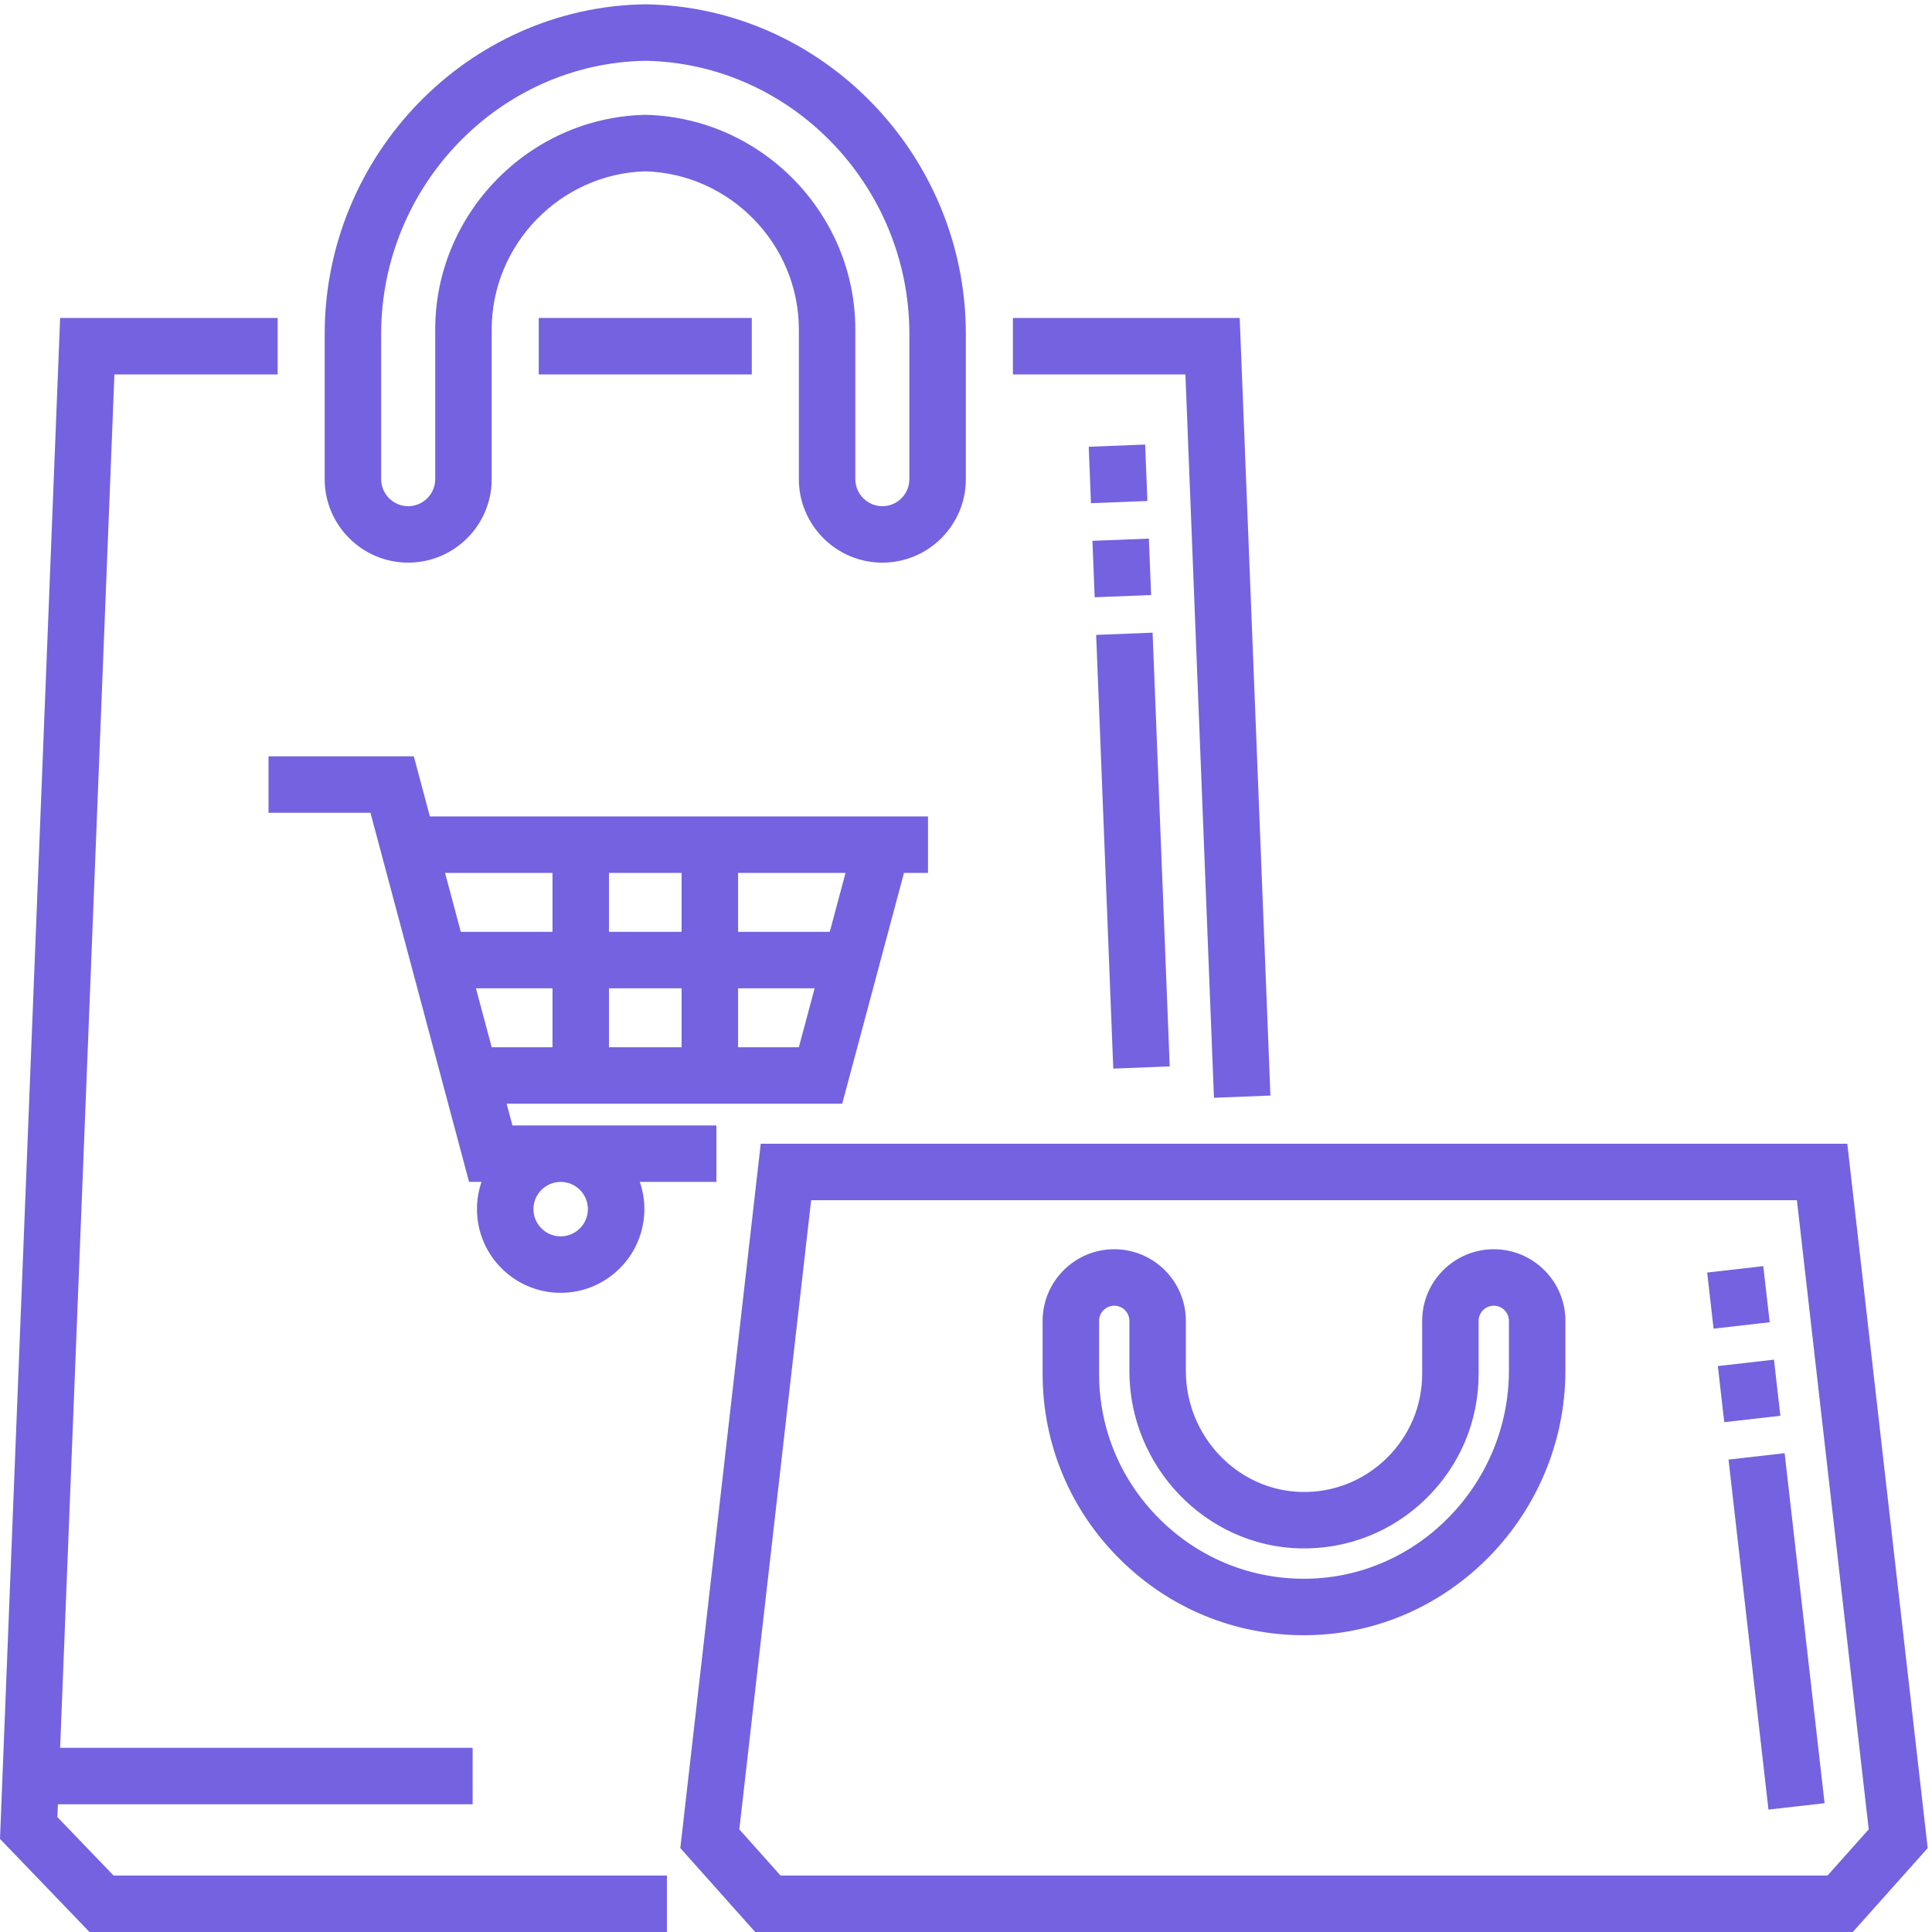 <svg width="90" height="90" viewBox="0 0 90 90" fill="none" xmlns="http://www.w3.org/2000/svg">
  <title>IT v Retailu [Icon]</title>
  <path
    d="M19.015 26.21C21.16 26.21 22.905 24.465 22.905 22.321V15.347C22.905 11.382 26.106 8.095 30.059 7.981C34.013 8.095 37.214 11.382 37.214 15.347V22.32C37.214 24.465 38.959 26.21 41.104 26.21C43.248 26.21 44.993 24.465 44.993 22.32V15.557C44.993 7.215 38.303 0.326 30.079 0.201L30.059 0.2L30.039 0.201C21.816 0.326 15.125 7.215 15.125 15.557V22.321C15.125 24.465 16.87 26.21 19.015 26.21ZM17.756 15.557C17.756 8.65 23.273 2.946 30.059 2.832C36.845 2.946 42.362 8.65 42.362 15.557V22.321C42.362 23.015 41.798 23.58 41.104 23.58C40.41 23.58 39.844 23.015 39.844 22.321V15.347C39.844 9.962 35.493 5.499 30.123 5.351L29.995 5.348V5.351C24.625 5.499 20.274 9.962 20.274 15.347V22.32C20.274 23.015 19.709 23.58 19.015 23.58C18.321 23.58 17.756 23.014 17.756 22.32V15.557Z"
    fill="#7462E0"/>
  <path
    d="M69.586 58.194C67.747 58.194 66.25 59.691 66.25 61.531V63.998C66.25 65.49 65.66 66.887 64.589 67.934C63.518 68.979 62.107 69.539 60.613 69.5C57.651 69.43 55.242 66.905 55.242 63.87V61.531C55.242 59.691 53.745 58.194 51.906 58.194C50.066 58.194 48.569 59.691 48.569 61.531V63.998C48.569 67.281 49.861 70.361 52.206 72.671C54.505 74.935 57.53 76.175 60.744 76.175C60.808 76.175 60.871 76.174 60.935 76.174C67.545 76.072 72.923 70.536 72.923 63.833V61.531C72.923 59.691 71.426 58.194 69.586 58.194V58.194ZM70.292 63.833C70.292 69.108 66.076 73.464 60.895 73.543C58.324 73.585 55.89 72.607 54.052 70.796C52.213 68.985 51.2 66.571 51.2 63.998V61.531C51.2 61.141 51.516 60.825 51.906 60.825C52.295 60.825 52.611 61.142 52.611 61.531V63.87C52.611 68.321 56.173 72.026 60.55 72.13C62.757 72.181 64.845 71.36 66.426 69.816C68.009 68.27 68.88 66.204 68.88 63.998V61.531C68.88 61.141 69.197 60.825 69.586 60.825C69.975 60.825 70.292 61.142 70.292 61.531V63.833Z"
    fill="#7462E0"/>
  <path
    d="M86.054 53.28H35.438L31.692 86.091L35.18 90H86.311L89.799 86.091L86.054 53.28ZM85.133 87.369H36.359L34.44 85.219L37.786 55.911H83.707L87.052 85.219L85.133 87.369Z"
    fill="#7462E0"/>
  <path
    d="M42.111 40.664H43.23V38.033H20.025L19.277 35.231H12.509V37.862H17.257L21.851 55.057H22.431C22.294 55.456 22.219 55.882 22.219 56.326C22.219 58.476 23.968 60.225 26.118 60.225C28.267 60.225 30.017 58.476 30.017 56.326C30.017 55.882 29.942 55.456 29.805 55.057H33.372V52.427H23.871L23.601 51.415H39.234L42.111 40.664ZM26.118 55.058C26.817 55.058 27.386 55.627 27.386 56.326C27.386 57.025 26.817 57.594 26.118 57.594C25.419 57.594 24.85 57.025 24.85 56.326C24.85 55.627 25.419 55.058 26.118 55.058ZM25.737 48.784H22.905L22.171 46.039H25.737V48.784ZM25.737 43.408H21.466L20.732 40.664H25.737V43.408ZM31.751 48.784H28.368V46.039H31.751V48.784ZM31.751 43.408H28.368V40.664H31.751V43.408ZM37.214 48.784H34.382V46.039H37.949L37.214 48.784ZM34.382 43.408V40.664H39.388L38.653 43.408H34.382Z"
    fill="#7462E0"/>
  <path
    d="M4.979 87.046C4.164 86.198 3.543 85.551 2.673 84.647L2.697 84.05H22.017V81.419H2.801L5.33 17.443H12.934V14.812H2.801L0 85.664L0.388 86.067C1.472 87.194 2.151 87.901 3.082 88.869L4.168 90H31.067V87.369H5.289L4.979 87.046Z"
    fill="#7462E0"/>
  <path d="M25.097 14.812H35.021V17.443H25.097V14.812Z" fill="#7462E0"/>
  <path d="M56.551 51.139L59.181 51.035L57.75 14.812H47.186V17.443H55.221L56.551 51.139Z" fill="#7462E0"/>
  <path
    d="M51.861 49.78L51.063 29.576L53.692 29.472L54.49 49.676L51.861 49.78ZM50.994 27.823L50.89 25.194L53.519 25.09L53.623 27.719L50.994 27.823ZM50.821 23.441L50.717 20.812L53.346 20.709L53.45 23.338L50.821 23.441Z"
    fill="#7462E0"/>
  <path
    d="M82.382 84.298L80.521 67.993L83.135 67.695L84.996 84L82.382 84.298ZM80.322 66.25L80.024 63.637L82.638 63.338L82.936 65.952L80.322 66.25ZM79.825 61.894L79.527 59.28L82.14 58.981L82.439 61.596L79.825 61.894Z"
    fill="#7462E0"/>
</svg>
